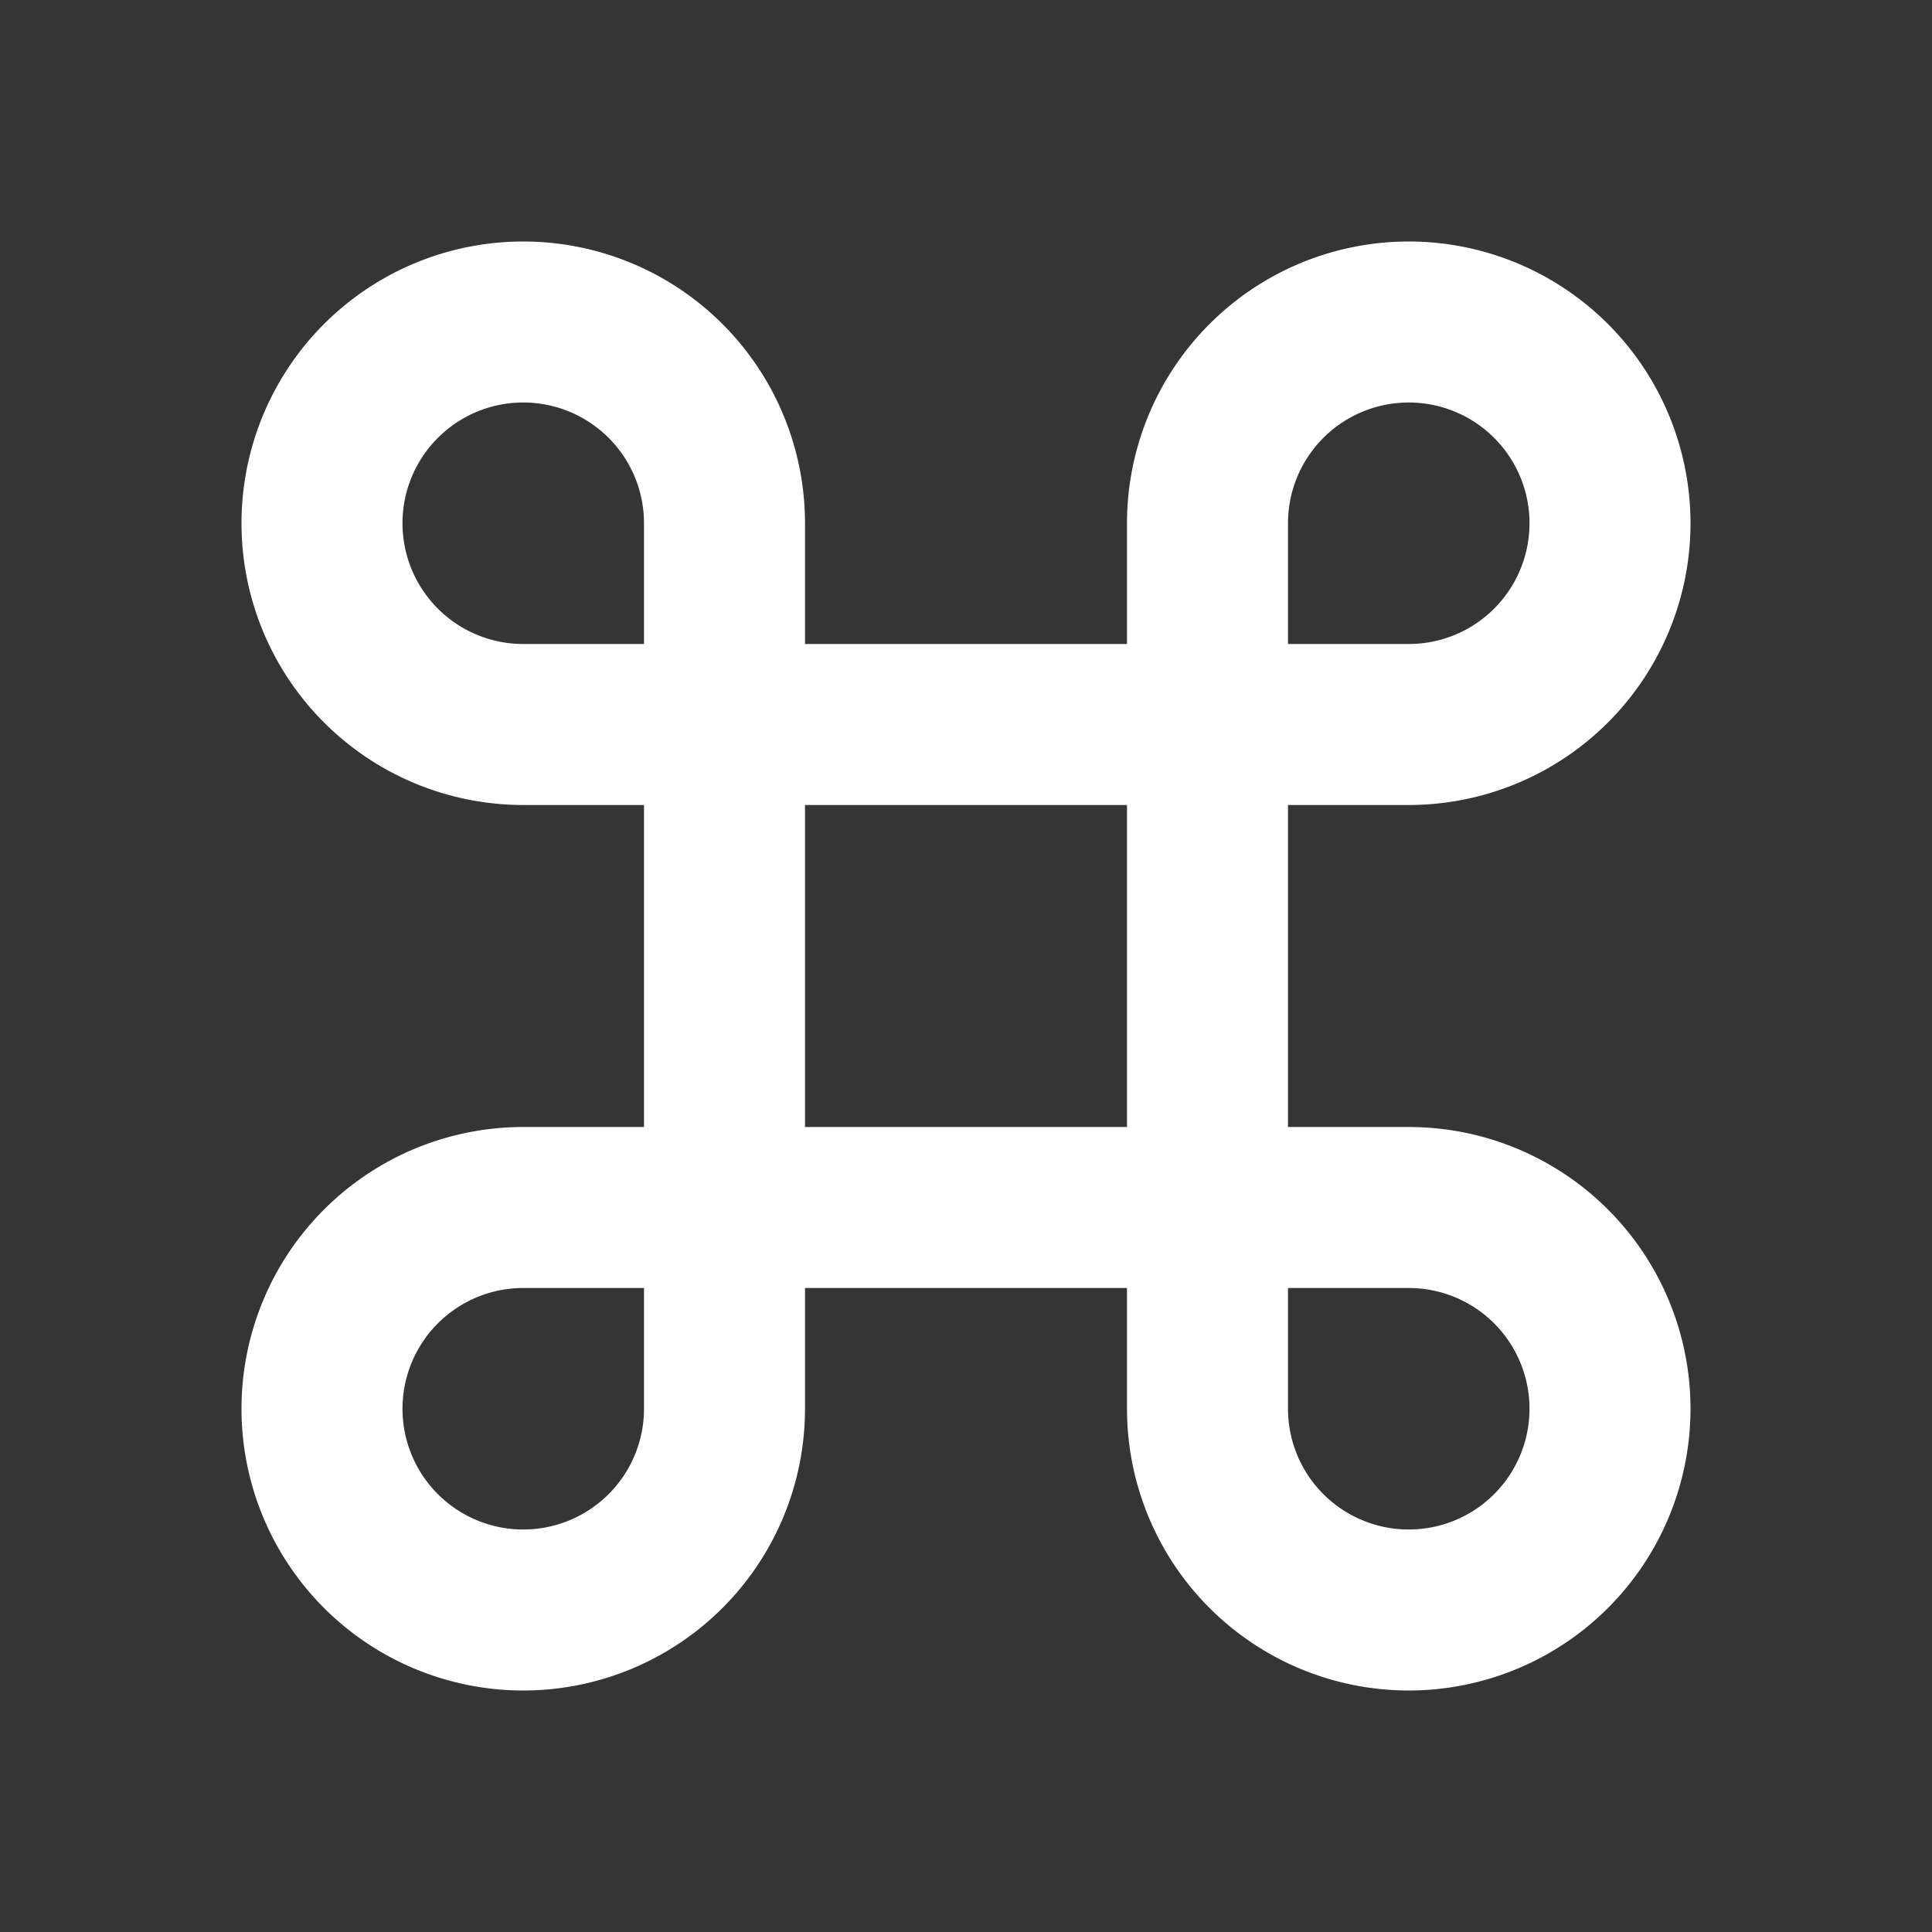 <svg xmlns="http://www.w3.org/2000/svg" width="24" height="24" fill="none"><rect width="100%" height="100%" fill="#333333" stroke="none"/><path fill="#fff" fill-opacity=".01" d="M24 0v24H0V0z"/><path stroke="#FFFFFF" stroke-width="2" d="M6.5 4A2.5 2.5 0 0 1 9 6.5v11a2.5 2.5 0 0 1-5 0A2.5 2.5 0 0 1 6.5 15h11a2.5 2.5 0 0 1 0 5 2.5 2.5 0 0 1-2.5-2.5v-11a2.5 2.5 0 0 1 5 0A2.5 2.5 0 0 1 17.5 9h-11a2.5 2.5 0 0 1 0-5Z"/></svg>
